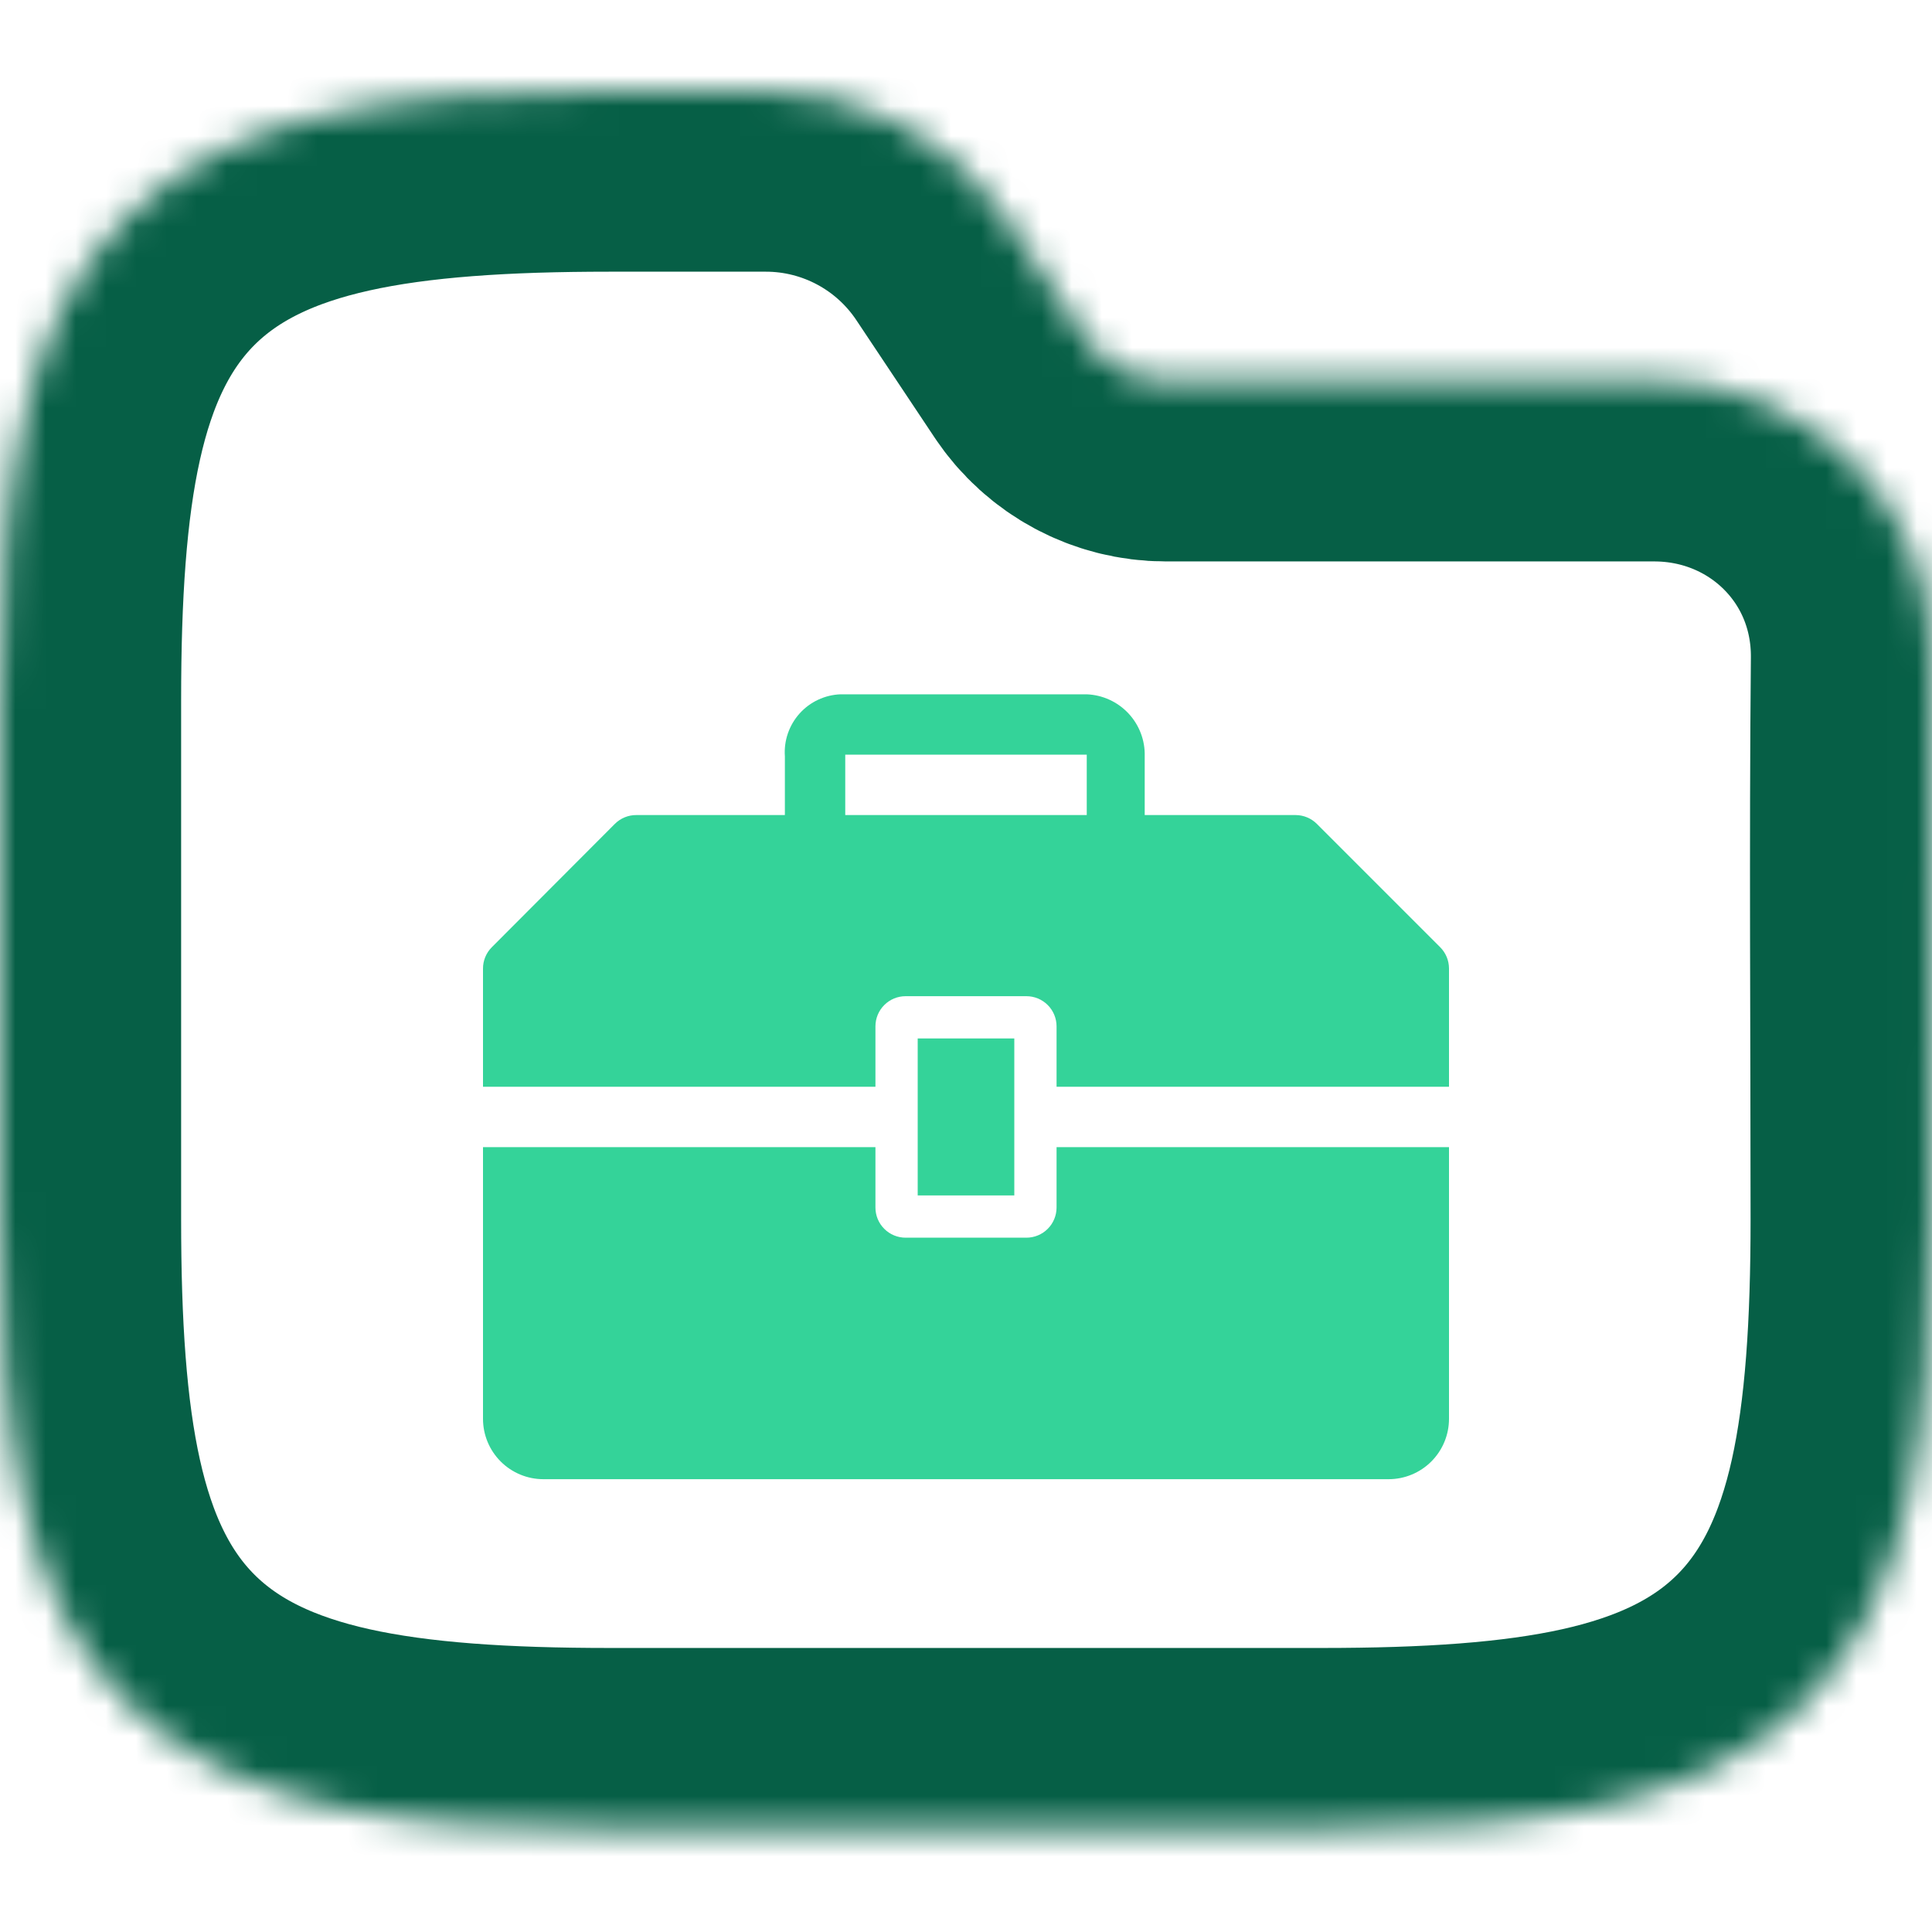 <svg width="64" height="64" viewBox="0 0 64 64" fill="none" xmlns="http://www.w3.org/2000/svg">
<g clip-path="url(#clip0_712_2736)">
<mask id="path-1-inside-1_712_2736" fill="white">
<path fill-rule="evenodd" clip-rule="evenodd" d="M10.941 3.764C13.534 3.187 16.623 3 20.195 3H25.371C28.58 3 31.577 4.604 33.358 7.274L35.957 11.174C36.551 12.064 37.55 12.598 38.619 12.598H54.794C59.906 12.598 64.048 16.634 64 21.83C63.941 28.018 63.99 34.208 63.99 40.396C63.99 43.968 63.803 47.057 63.227 49.65C62.642 52.28 61.616 54.593 59.804 56.405C57.992 58.217 55.679 59.243 53.049 59.828C50.456 60.404 47.367 60.591 43.795 60.591H20.195C16.623 60.591 13.534 60.404 10.941 59.828C8.311 59.243 5.999 58.217 4.186 56.405C2.374 54.593 1.348 52.28 0.764 49.65C0.187 47.057 0 43.968 0 40.396V23.195C0 19.623 0.187 16.535 0.764 13.941C1.348 11.311 2.374 8.999 4.186 7.186C5.999 5.374 8.311 4.348 10.941 3.764Z"/>
</mask>
<path fill-rule="evenodd" clip-rule="evenodd" d="M10.941 3.764C13.534 3.187 16.623 3 20.195 3H25.371C28.58 3 31.577 4.604 33.358 7.274L35.957 11.174C36.551 12.064 37.55 12.598 38.619 12.598H54.794C59.906 12.598 64.048 16.634 64 21.83C63.941 28.018 63.99 34.208 63.99 40.396C63.99 43.968 63.803 47.057 63.227 49.65C62.642 52.28 61.616 54.593 59.804 56.405C57.992 58.217 55.679 59.243 53.049 59.828C50.456 60.404 47.367 60.591 43.795 60.591H20.195C16.623 60.591 13.534 60.404 10.941 59.828C8.311 59.243 5.999 58.217 4.186 56.405C2.374 54.593 1.348 52.28 0.764 49.65C0.187 47.057 0 43.968 0 40.396V23.195C0 19.623 0.187 16.535 0.764 13.941C1.348 11.311 2.374 8.999 4.186 7.186C5.999 5.374 8.311 4.348 10.941 3.764Z" stroke="#065F46" stroke-width="12" mask="url(#path-1-inside-1_712_2736)"/>
<path d="M33.6 34.4H30.4V39.6H33.6V34.4Z" fill="#34D399"/>
<path d="M35 40C35 40.265 34.895 40.52 34.707 40.707C34.52 40.895 34.265 41 34 41H30C29.735 41 29.48 40.895 29.293 40.707C29.105 40.52 29 40.265 29 40V38H16V47C16 47.53 16.211 48.039 16.586 48.414C16.961 48.789 17.47 49 18 49H46C46.53 49 47.039 48.789 47.414 48.414C47.789 48.039 48 47.53 48 47V38H35V40Z" fill="#34D399"/>
<path d="M47.71 31.38L43.62 27.29C43.434 27.105 43.182 27.001 42.92 27H37.92V25.05C37.934 24.525 37.74 24.015 37.38 23.631C37.021 23.248 36.525 23.021 36 23H27.84C27.583 23.01 27.331 23.072 27.099 23.181C26.866 23.29 26.658 23.445 26.487 23.636C26.315 23.827 26.184 24.051 26.1 24.294C26.016 24.537 25.982 24.794 26 25.05V27H21.08C20.948 26.999 20.818 27.024 20.696 27.074C20.574 27.124 20.463 27.197 20.37 27.29L16.29 31.38C16.197 31.473 16.124 31.584 16.074 31.706C16.024 31.828 15.999 31.958 16 32.09V36H29V34C29 33.735 29.105 33.48 29.293 33.293C29.48 33.105 29.735 33 30 33H34C34.265 33 34.52 33.105 34.707 33.293C34.895 33.48 35 33.735 35 34V36H48V32.08C47.999 31.818 47.895 31.566 47.71 31.38ZM36 27H28V25H36V27Z" fill="#34D399"/>
</g>
<defs>
<clipPath id="clip0_712_2736">
<rect width="64" height="64" fill="white"/>
</clipPath>
</defs>
</svg>
